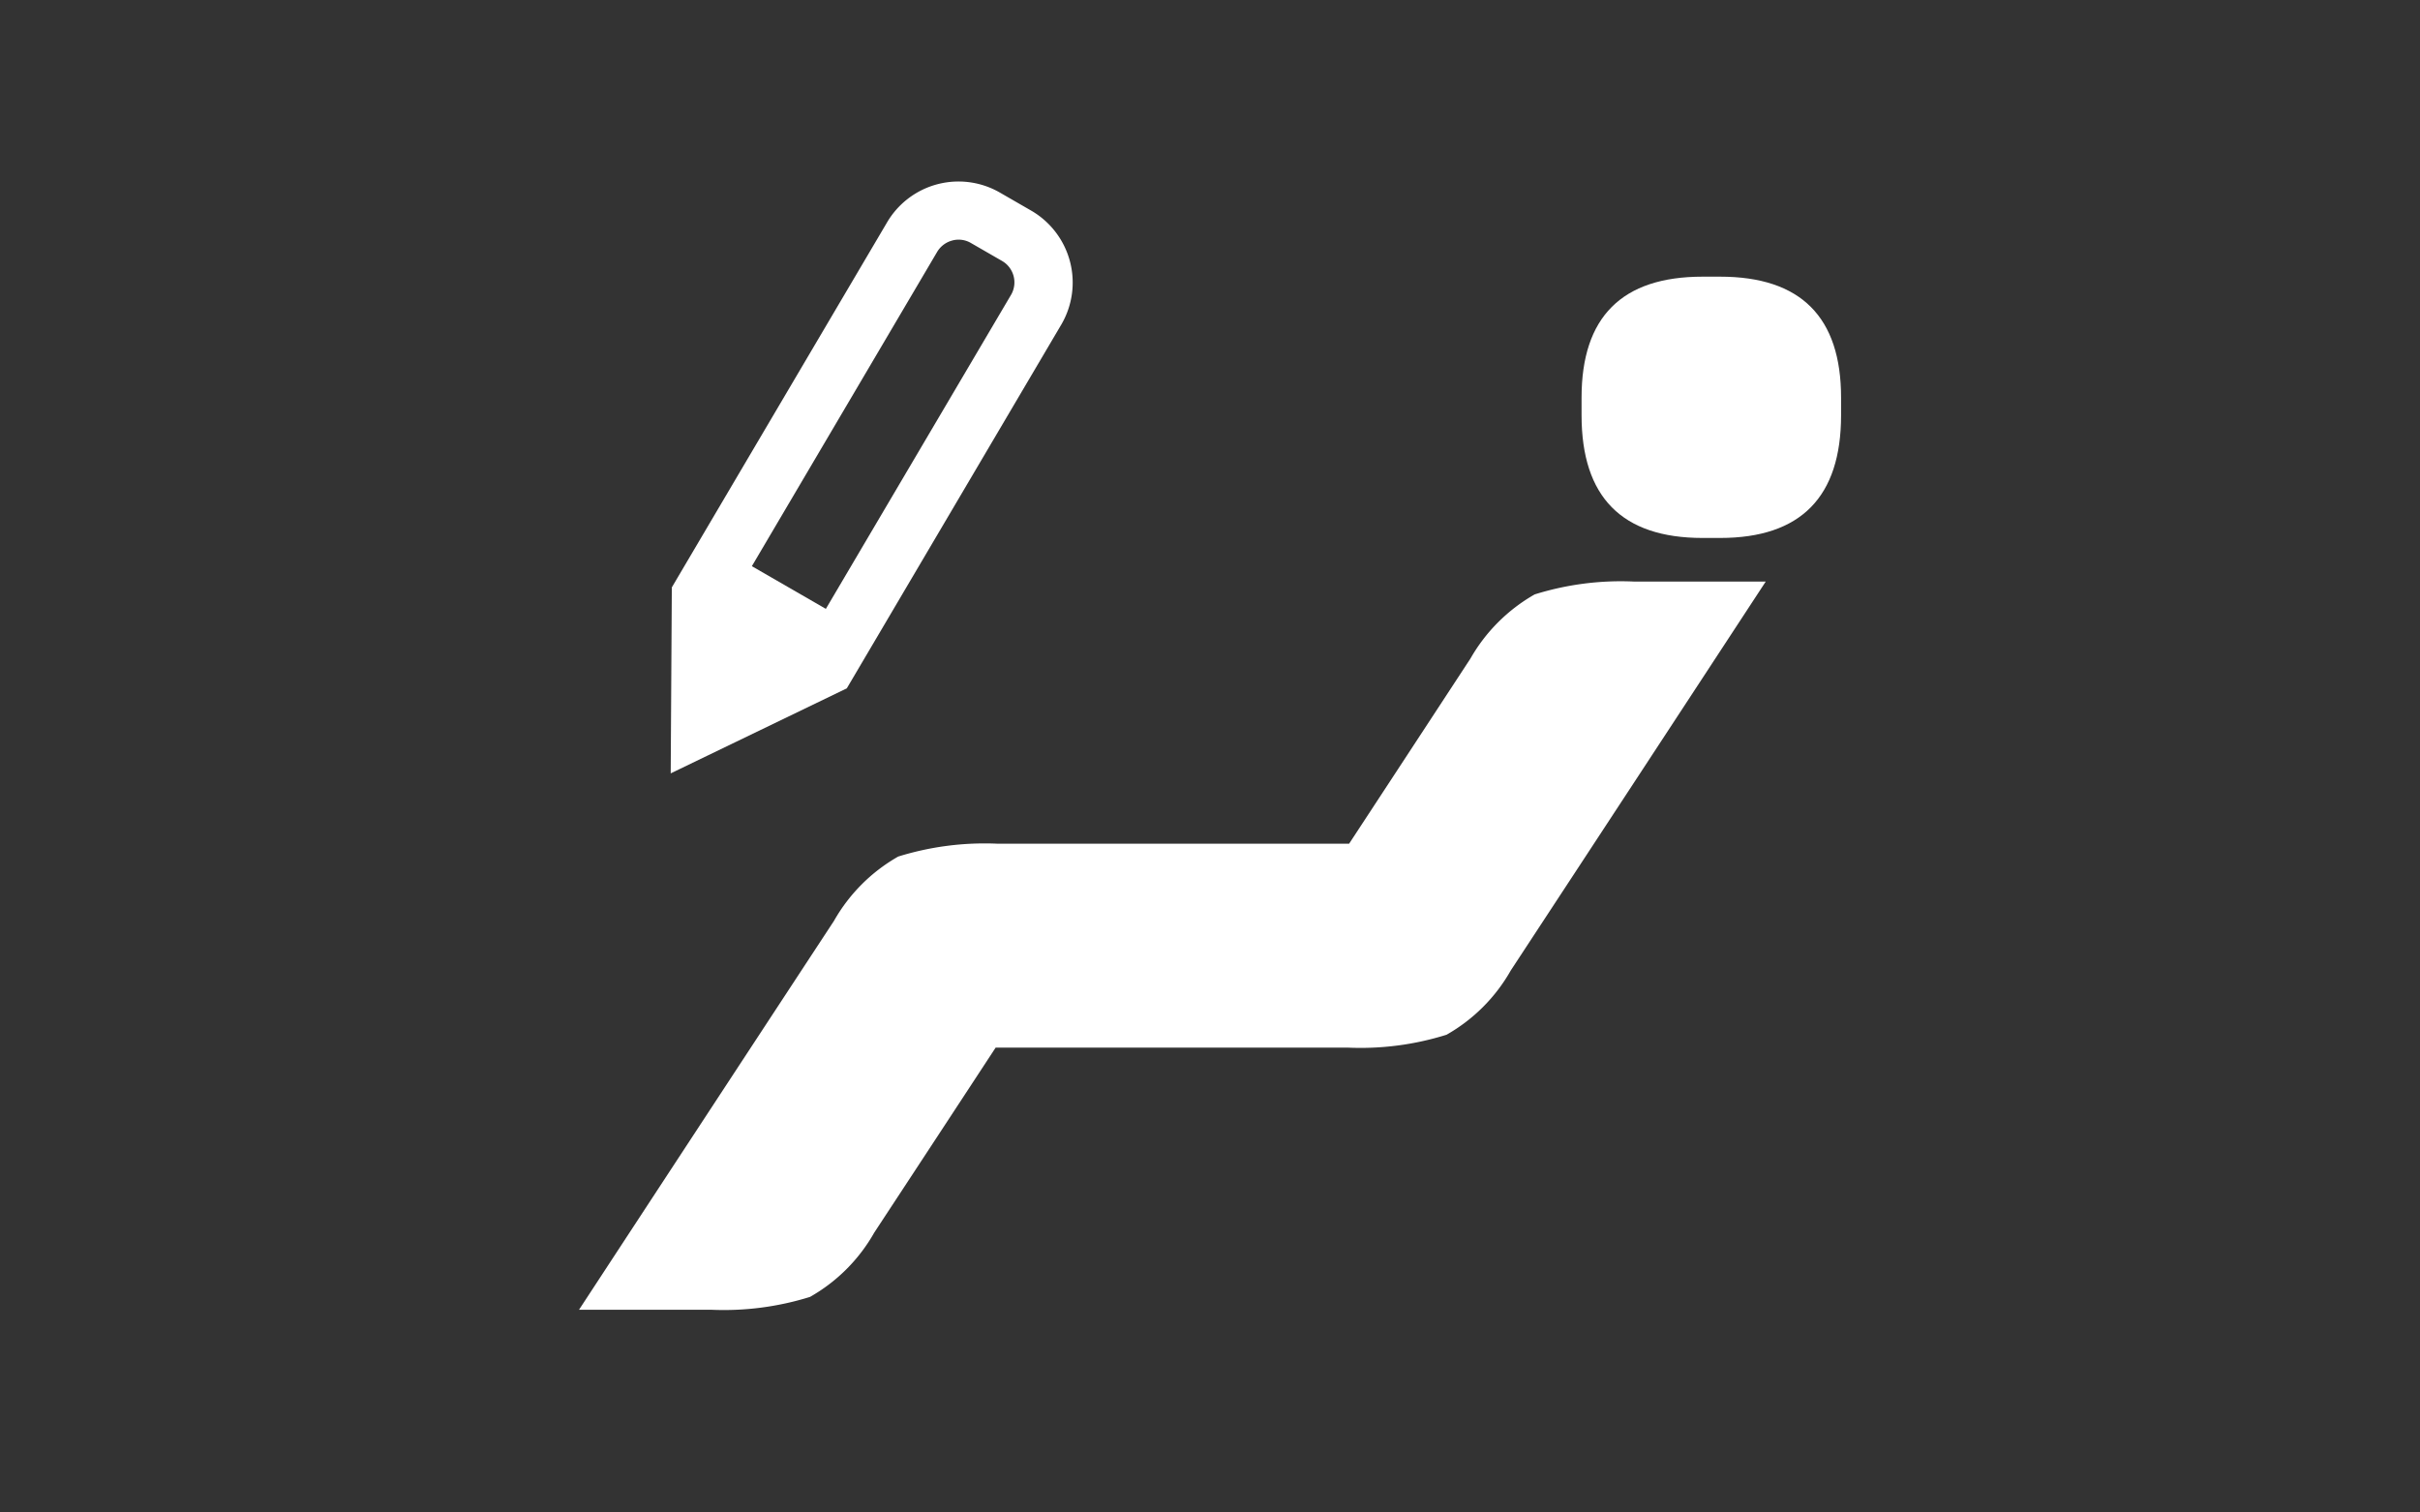 <svg height="50" viewBox="0 0 80 50" width="80" xmlns="http://www.w3.org/2000/svg"><rect x="0" y="0" width="80" height="50" fill="#333333" stroke="none"/><g fill="#fff"><path d="m0 0h80v50h-80z" opacity="0"/><path d="m555.247 89.7a9.495 9.495 0 0 1 -3.274.425h-11.631q-2.005 3.06-4.014 6.117a5.618 5.618 0 0 1 -2.122 2.124 9.549 9.549 0 0 1 -3.27.425h-4.367q4.209-6.428 8.43-12.858a5.647 5.647 0 0 1 2.122-2.124 9.616 9.616 0 0 1 3.274-.425h11.632q2.008-3.061 4.01-6.119a5.672 5.672 0 0 1 2.124-2.122 9.558 9.558 0 0 1 3.274-.425h4.365q-4.212 6.431-8.43 12.858a5.636 5.636 0 0 1 -2.123 2.124z" transform="translate(-507.428 -55.493)"/><path d="m547.575 78.183q-4 0-4-4.059v-.579q0-4 4-4h.579q4 0 4 4v.579q0 4.06-4 4.059z" transform="translate(-491.292 -60.399)"/><path d="m540.038 68.893-1.027-.592a2.74 2.74 0 0 0 -3.745 1l-7.105 12.049-.037 6.148 5.821-2.81 7.1-12.041a2.748 2.748 0 0 0 -1.007-3.754zm-.659 2.779-6.126 10.388-2.446-1.411 6.121-10.383a.825.825 0 0 1 .5-.382.8.8 0 0 1 .622.082l1.027.592a.819.819 0 0 1 .303 1.113z" transform="translate(-505.952 -61.932)"/></g></svg>